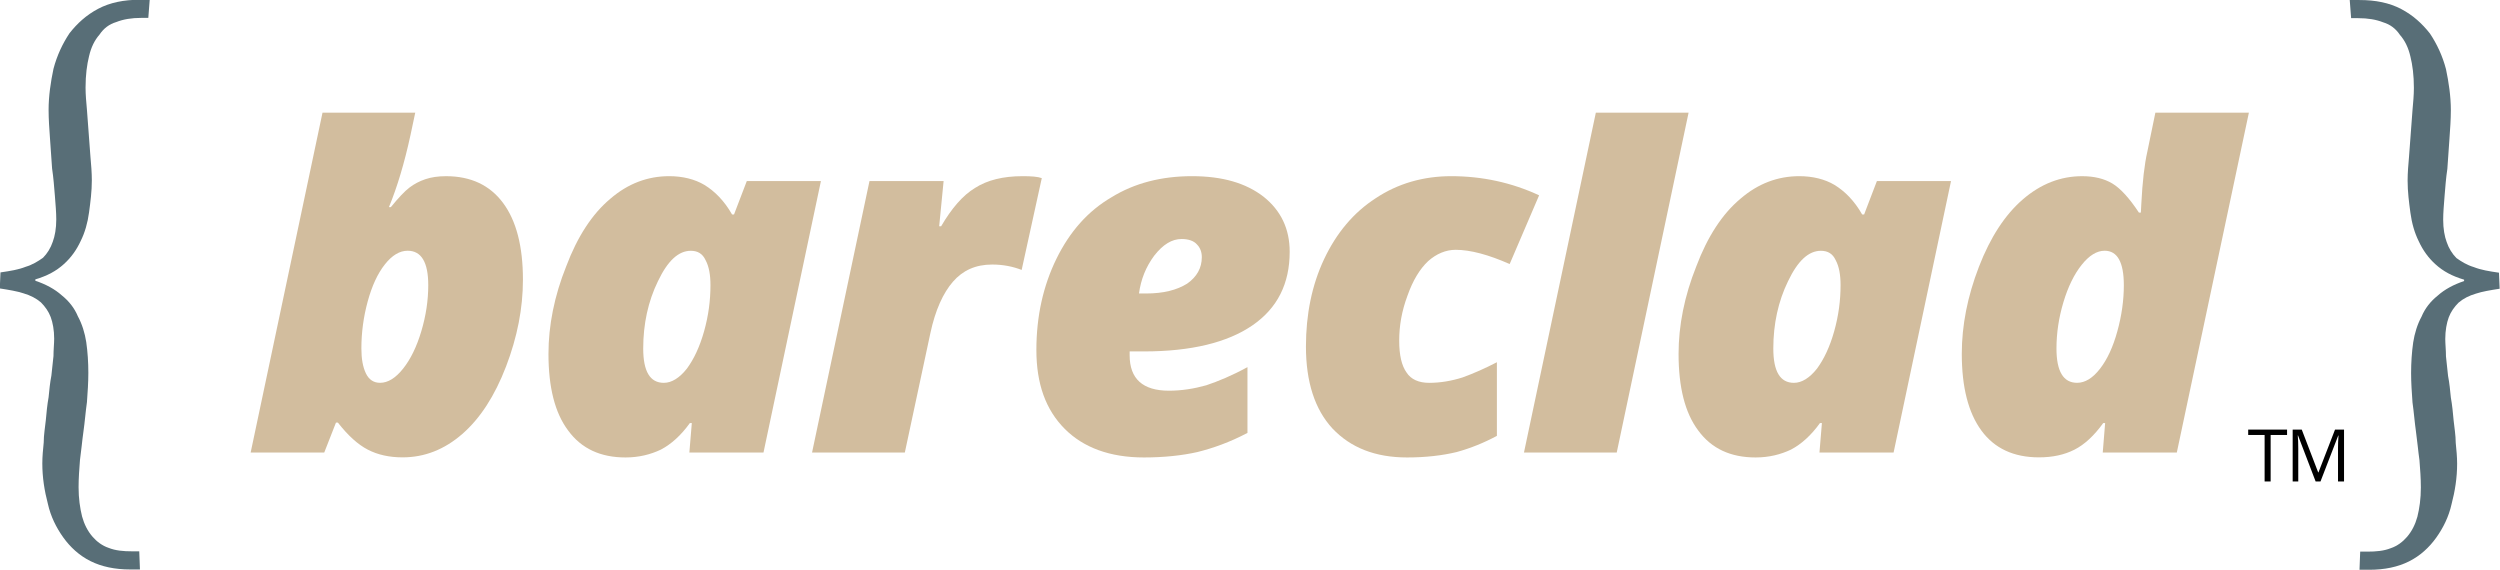 <?xml version="1.0" encoding="UTF-8" standalone="no"?>
<!DOCTYPE svg PUBLIC "-//W3C//DTD SVG 1.1//EN" "http://www.w3.org/Graphics/SVG/1.1/DTD/svg11.dtd">
<svg width="100%" height="100%" viewBox="0 0 1434 327" version="1.1" xmlns="http://www.w3.org/2000/svg" xmlns:xlink="http://www.w3.org/1999/xlink" xml:space="preserve" xmlns:serif="http://www.serif.com/" style="fill-rule:evenodd;clip-rule:evenodd;stroke-linejoin:round;stroke-miterlimit:2;">
    <g transform="matrix(1,0,0,1,-523.291,-1590.46)">
        <g transform="matrix(1,0,0,1,-106.269,163.477)">
            <g transform="matrix(1,0,0,1,8.463,-2.036)">
                <g transform="matrix(281.578,-3.08914e-14,3.08914e-14,281.578,924.155,1688.6)">
                    <path d="M0.276,-0.142C0.292,-0.142 0.308,-0.152 0.323,-0.171C0.337,-0.19 0.349,-0.215 0.358,-0.247C0.367,-0.279 0.371,-0.31 0.371,-0.341C0.371,-0.362 0.368,-0.379 0.361,-0.392C0.355,-0.405 0.345,-0.411 0.331,-0.411C0.306,-0.411 0.284,-0.391 0.264,-0.349C0.244,-0.308 0.234,-0.262 0.234,-0.212C0.234,-0.165 0.248,-0.142 0.276,-0.142ZM0.479,0L0.328,0L0.333,-0.06L0.329,-0.06C0.311,-0.035 0.291,-0.017 0.27,-0.006C0.249,0.004 0.225,0.01 0.198,0.01C0.147,0.01 0.108,-0.008 0.081,-0.045C0.054,-0.081 0.041,-0.133 0.041,-0.201C0.041,-0.259 0.053,-0.319 0.077,-0.379C0.1,-0.44 0.13,-0.486 0.167,-0.517C0.203,-0.548 0.243,-0.563 0.287,-0.563C0.314,-0.563 0.339,-0.557 0.359,-0.545C0.38,-0.532 0.399,-0.513 0.415,-0.485L0.419,-0.485L0.445,-0.553L0.596,-0.553L0.479,0Z" style="fill:rgb(210,189,158);fill-rule:nonzero;"/>
                </g>
                <g transform="matrix(281.578,-3.08914e-14,3.08914e-14,281.578,1083.79,1688.6)">
                    <path d="M0.44,-0.563C0.458,-0.563 0.471,-0.562 0.479,-0.559L0.438,-0.372C0.42,-0.379 0.4,-0.383 0.378,-0.383C0.344,-0.383 0.318,-0.371 0.298,-0.348C0.278,-0.325 0.262,-0.29 0.252,-0.243L0.2,0L0.011,0L0.128,-0.553L0.279,-0.553L0.27,-0.461L0.274,-0.461C0.295,-0.497 0.318,-0.524 0.343,-0.539C0.368,-0.555 0.4,-0.563 0.44,-0.563Z" style="fill:rgb(210,189,158);fill-rule:nonzero;"/>
                </g>
                <g transform="matrix(281.578,-3.08914e-14,3.08914e-14,281.578,1204.02,1688.6)">
                    <path d="M0.26,0.01C0.191,0.01 0.137,-0.01 0.099,-0.048C0.06,-0.087 0.041,-0.14 0.041,-0.209C0.041,-0.278 0.055,-0.34 0.082,-0.395C0.109,-0.45 0.146,-0.492 0.194,-0.52C0.241,-0.549 0.296,-0.563 0.358,-0.563C0.42,-0.563 0.468,-0.549 0.504,-0.521C0.539,-0.493 0.557,-0.456 0.557,-0.409C0.557,-0.344 0.532,-0.294 0.481,-0.259C0.43,-0.224 0.356,-0.206 0.26,-0.206L0.231,-0.206L0.231,-0.198C0.231,-0.15 0.258,-0.126 0.311,-0.126C0.337,-0.126 0.362,-0.13 0.387,-0.137C0.411,-0.145 0.44,-0.157 0.471,-0.174L0.471,-0.04C0.435,-0.021 0.401,-0.009 0.369,-0.001C0.338,0.006 0.301,0.01 0.26,0.01ZM0.337,-0.435C0.317,-0.435 0.299,-0.424 0.281,-0.401C0.264,-0.378 0.254,-0.353 0.25,-0.324L0.264,-0.324C0.3,-0.324 0.327,-0.331 0.348,-0.344C0.368,-0.358 0.378,-0.376 0.378,-0.398C0.378,-0.408 0.375,-0.417 0.368,-0.424C0.362,-0.431 0.351,-0.435 0.337,-0.435Z" style="fill:rgb(210,189,158);fill-rule:nonzero;"/>
                </g>
                <g transform="matrix(281.578,-3.08914e-14,3.08914e-14,281.578,1358.64,1688.6)">
                    <path d="M0.247,0.01C0.182,0.01 0.132,-0.01 0.095,-0.049C0.059,-0.088 0.041,-0.144 0.041,-0.216C0.041,-0.281 0.053,-0.341 0.078,-0.394C0.103,-0.447 0.138,-0.489 0.183,-0.518C0.228,-0.548 0.28,-0.563 0.337,-0.563C0.4,-0.563 0.46,-0.55 0.516,-0.524L0.456,-0.384C0.413,-0.403 0.376,-0.413 0.346,-0.413C0.326,-0.413 0.307,-0.405 0.29,-0.39C0.273,-0.374 0.259,-0.351 0.248,-0.32C0.236,-0.288 0.231,-0.258 0.231,-0.228C0.231,-0.198 0.236,-0.177 0.246,-0.163C0.255,-0.149 0.271,-0.142 0.292,-0.142C0.315,-0.142 0.338,-0.146 0.36,-0.153C0.382,-0.161 0.405,-0.171 0.43,-0.184L0.43,-0.034C0.404,-0.02 0.377,-0.009 0.348,-0.001C0.319,0.006 0.285,0.01 0.247,0.01Z" style="fill:rgb(210,189,158);fill-rule:nonzero;"/>
                </g>
                <g transform="matrix(281.578,-3.08914e-14,3.08914e-14,281.578,1572.38,1688.6)">
                    <path d="M0.276,-0.142C0.292,-0.142 0.308,-0.152 0.323,-0.171C0.337,-0.19 0.349,-0.215 0.358,-0.247C0.367,-0.279 0.371,-0.31 0.371,-0.341C0.371,-0.362 0.368,-0.379 0.361,-0.392C0.355,-0.405 0.345,-0.411 0.331,-0.411C0.306,-0.411 0.284,-0.391 0.264,-0.349C0.244,-0.308 0.234,-0.262 0.234,-0.212C0.234,-0.165 0.248,-0.142 0.276,-0.142ZM0.479,0L0.328,0L0.333,-0.06L0.329,-0.06C0.311,-0.035 0.291,-0.017 0.27,-0.006C0.249,0.004 0.225,0.01 0.198,0.01C0.147,0.01 0.108,-0.008 0.081,-0.045C0.054,-0.081 0.041,-0.133 0.041,-0.201C0.041,-0.259 0.053,-0.319 0.077,-0.379C0.1,-0.44 0.13,-0.486 0.167,-0.517C0.203,-0.548 0.243,-0.563 0.287,-0.563C0.314,-0.563 0.339,-0.557 0.359,-0.545C0.38,-0.532 0.399,-0.513 0.415,-0.485L0.419,-0.485L0.445,-0.553L0.596,-0.553L0.479,0Z" style="fill:rgb(210,189,158);fill-rule:nonzero;"/>
                </g>
                <path d="M1857.42,1493.64L1911.06,1493.64L1869.71,1688.61L1827.23,1688.61L1828.6,1671.69L1827.5,1671.69C1822.28,1678.93 1816.78,1684.02 1811,1686.95C1805.23,1689.89 1798.45,1691.36 1790.65,1691.36C1776.17,1691.36 1765.17,1686.25 1757.66,1676.03C1750.14,1665.81 1746.38,1651.12 1746.38,1631.96C1746.38,1615.64 1749.66,1599.01 1756.21,1582.05C1762.77,1565.09 1771.18,1552.19 1781.44,1543.35C1791.71,1534.5 1803.03,1530.08 1815.4,1530.08C1822.28,1530.08 1828.05,1531.48 1832.73,1534.27C1837.4,1537.07 1842.49,1542.64 1847.99,1550.98L1849.09,1550.98L1849.36,1545.89C1850.01,1533.24 1851.15,1523.3 1852.8,1516.06L1857.42,1493.64ZM1812.52,1648.6C1817.1,1648.6 1821.48,1645.91 1825.65,1640.55C1829.82,1635.19 1833.14,1628.02 1835.61,1619.04C1838.09,1610.05 1839.33,1601.25 1839.33,1592.64C1839.33,1579.44 1835.66,1572.84 1828.33,1572.84C1823.84,1572.84 1819.44,1575.54 1815.13,1580.95C1810.82,1586.36 1807.34,1593.49 1804.68,1602.33C1802.02,1611.18 1800.69,1620.04 1800.69,1628.93C1800.69,1642.04 1804.63,1648.6 1812.52,1648.6Z" style="fill:rgb(210,189,158);fill-rule:nonzero;"/>
                <path d="M1536.47,1493.64L1589.67,1493.64L1548.45,1688.61L1495.24,1688.61L1536.47,1493.64Z" style="fill:rgb(210,189,158);fill-rule:nonzero;"/>
                <path d="M859.285,1493.64L856.571,1506.43C853.088,1522.47 848.964,1536.27 844.197,1547.82L845.297,1547.82C849.697,1542.41 853.249,1538.67 855.953,1536.61C858.657,1534.55 861.704,1532.94 865.096,1531.8C868.487,1530.65 872.428,1530.08 876.92,1530.08C891.127,1530.08 902.034,1535.19 909.642,1545.41C917.25,1555.63 921.054,1570.32 921.054,1589.48C921.054,1605.79 917.823,1622.38 911.361,1639.25C904.899,1656.11 896.535,1669.01 886.269,1677.95C876.003,1686.89 864.592,1691.36 852.034,1691.36C844.427,1691.36 837.781,1689.89 832.098,1686.95C826.416,1684.02 820.687,1678.84 814.912,1671.42L813.812,1671.42L807.075,1688.61L764.866,1688.61L806.09,1493.64L859.285,1493.64ZM854.922,1572.84C850.339,1572.84 845.985,1575.45 841.86,1580.68C837.735,1585.9 834.459,1592.96 832.03,1601.85C829.601,1610.74 828.386,1619.77 828.386,1628.93C828.386,1634.89 829.257,1639.66 830.998,1643.23C832.74,1646.81 835.444,1648.6 839.11,1648.6C843.602,1648.6 848.001,1645.89 852.309,1640.48C856.617,1635.08 860.1,1627.93 862.758,1619.04C865.417,1610.14 866.746,1601.35 866.746,1592.64C866.746,1579.44 862.804,1572.84 854.922,1572.84Z" style="fill:rgb(210,189,158);fill-rule:nonzero;"/>
            </g>
            <g>
                <g transform="matrix(1.432,0,0,1.432,-512.769,-2173.06)">
                    <g transform="matrix(279.317,0,0,279.317,788.133,2696.57)">
                        <path d="M0.035,-0.263C0.049,-0.265 0.061,-0.267 0.071,-0.271C0.081,-0.274 0.089,-0.279 0.096,-0.284C0.102,-0.29 0.107,-0.298 0.11,-0.307C0.113,-0.315 0.115,-0.326 0.115,-0.339C0.115,-0.349 0.114,-0.36 0.113,-0.373C0.112,-0.385 0.111,-0.399 0.109,-0.412C0.108,-0.426 0.107,-0.441 0.106,-0.455C0.105,-0.469 0.104,-0.483 0.104,-0.496C0.104,-0.516 0.107,-0.536 0.111,-0.555C0.116,-0.574 0.124,-0.591 0.134,-0.606C0.145,-0.62 0.158,-0.632 0.175,-0.641C0.192,-0.65 0.212,-0.654 0.235,-0.654L0.246,-0.654C0.247,-0.654 0.248,-0.654 0.249,-0.654L0.247,-0.628C0.247,-0.628 0.246,-0.628 0.245,-0.628L0.242,-0.628L0.237,-0.628C0.223,-0.628 0.211,-0.626 0.201,-0.622C0.191,-0.619 0.183,-0.613 0.177,-0.604C0.17,-0.596 0.165,-0.586 0.162,-0.573C0.159,-0.561 0.157,-0.546 0.157,-0.528C0.157,-0.518 0.158,-0.507 0.159,-0.496L0.164,-0.429C0.165,-0.418 0.166,-0.406 0.166,-0.395C0.166,-0.379 0.164,-0.364 0.162,-0.349C0.16,-0.334 0.156,-0.32 0.15,-0.308C0.144,-0.295 0.136,-0.284 0.126,-0.275C0.115,-0.265 0.102,-0.258 0.085,-0.253L0.085,-0.251C0.1,-0.246 0.113,-0.239 0.123,-0.23C0.133,-0.222 0.141,-0.212 0.146,-0.2C0.152,-0.189 0.156,-0.176 0.158,-0.163C0.16,-0.149 0.161,-0.134 0.161,-0.119C0.161,-0.105 0.16,-0.091 0.159,-0.077C0.157,-0.063 0.156,-0.049 0.154,-0.035C0.152,-0.021 0.151,-0.008 0.149,0.006C0.148,0.019 0.147,0.032 0.147,0.045C0.147,0.061 0.149,0.075 0.152,0.087C0.155,0.098 0.16,0.108 0.167,0.116C0.173,0.123 0.181,0.129 0.19,0.132C0.2,0.136 0.211,0.137 0.224,0.137L0.231,0.137C0.232,0.137 0.233,0.137 0.234,0.137L0.235,0.163L0.228,0.163L0.221,0.163C0.199,0.163 0.18,0.159 0.164,0.151C0.148,0.143 0.135,0.131 0.125,0.117C0.115,0.103 0.107,0.087 0.103,0.069C0.098,0.05 0.095,0.031 0.095,0.011C0.095,0.001 0.096,-0.009 0.097,-0.019C0.097,-0.03 0.099,-0.041 0.1,-0.051C0.101,-0.062 0.102,-0.073 0.104,-0.084C0.105,-0.094 0.106,-0.105 0.108,-0.115C0.109,-0.125 0.11,-0.134 0.111,-0.143C0.111,-0.152 0.112,-0.161 0.112,-0.168C0.112,-0.18 0.11,-0.191 0.107,-0.199C0.104,-0.207 0.099,-0.214 0.093,-0.22C0.086,-0.226 0.078,-0.23 0.068,-0.233C0.059,-0.236 0.047,-0.238 0.034,-0.24L0.035,-0.263Z" style="fill:rgb(88,110,119);fill-rule:nonzero;"/>
                    </g>
                </g>
                <g transform="matrix(-1,0,0,1,2865.1,-1007.97)">
                    <g transform="matrix(400,0,0,400,788.133,2696.57)">
                        <path d="M0.035,-0.263C0.049,-0.265 0.061,-0.267 0.071,-0.271C0.081,-0.274 0.089,-0.279 0.096,-0.284C0.102,-0.29 0.107,-0.298 0.11,-0.307C0.113,-0.315 0.115,-0.326 0.115,-0.339C0.115,-0.349 0.114,-0.36 0.113,-0.373C0.112,-0.385 0.111,-0.399 0.109,-0.412C0.108,-0.426 0.107,-0.441 0.106,-0.455C0.105,-0.469 0.104,-0.483 0.104,-0.496C0.104,-0.516 0.107,-0.536 0.111,-0.555C0.116,-0.574 0.124,-0.591 0.134,-0.606C0.145,-0.62 0.158,-0.632 0.175,-0.641C0.192,-0.65 0.212,-0.654 0.235,-0.654L0.246,-0.654C0.247,-0.654 0.248,-0.654 0.249,-0.654L0.247,-0.628C0.247,-0.628 0.246,-0.628 0.245,-0.628L0.242,-0.628L0.237,-0.628C0.223,-0.628 0.211,-0.626 0.201,-0.622C0.191,-0.619 0.183,-0.613 0.177,-0.604C0.17,-0.596 0.165,-0.586 0.162,-0.573C0.159,-0.561 0.157,-0.546 0.157,-0.528C0.157,-0.518 0.158,-0.507 0.159,-0.496L0.164,-0.429C0.165,-0.418 0.166,-0.406 0.166,-0.395C0.166,-0.379 0.164,-0.364 0.162,-0.349C0.16,-0.334 0.156,-0.32 0.15,-0.308C0.144,-0.295 0.136,-0.284 0.126,-0.275C0.115,-0.265 0.102,-0.258 0.085,-0.253L0.085,-0.251C0.1,-0.246 0.113,-0.239 0.123,-0.23C0.133,-0.222 0.141,-0.212 0.146,-0.2C0.152,-0.189 0.156,-0.176 0.158,-0.163C0.16,-0.149 0.161,-0.134 0.161,-0.119C0.161,-0.105 0.16,-0.091 0.159,-0.077C0.157,-0.063 0.156,-0.049 0.154,-0.035C0.152,-0.021 0.151,-0.008 0.149,0.006C0.148,0.019 0.147,0.032 0.147,0.045C0.147,0.061 0.149,0.075 0.152,0.087C0.155,0.098 0.16,0.108 0.167,0.116C0.173,0.123 0.181,0.129 0.19,0.132C0.2,0.136 0.211,0.137 0.224,0.137L0.231,0.137C0.232,0.137 0.233,0.137 0.234,0.137L0.235,0.163L0.228,0.163L0.221,0.163C0.199,0.163 0.18,0.159 0.164,0.151C0.148,0.143 0.135,0.131 0.125,0.117C0.115,0.103 0.107,0.087 0.103,0.069C0.098,0.05 0.095,0.031 0.095,0.011C0.095,0.001 0.096,-0.009 0.097,-0.019C0.097,-0.03 0.099,-0.041 0.1,-0.051C0.101,-0.062 0.102,-0.073 0.104,-0.084C0.105,-0.094 0.106,-0.105 0.108,-0.115C0.109,-0.125 0.11,-0.134 0.111,-0.143C0.111,-0.152 0.112,-0.161 0.112,-0.168C0.112,-0.18 0.11,-0.191 0.107,-0.199C0.104,-0.207 0.099,-0.214 0.093,-0.22C0.086,-0.226 0.078,-0.23 0.068,-0.233C0.059,-0.236 0.047,-0.238 0.034,-0.24L0.035,-0.263Z" style="fill:rgb(88,110,119);fill-rule:nonzero;"/>
                    </g>
                </g>
            </g>
            <g transform="matrix(0.148,0,0,0.148,1777.64,1330.71)">
                <g transform="matrix(281.578,0,0,281.578,953.434,2516.51)">
                    <path d="M0.318,0L0.235,0L0.235,-0.64L0.009,-0.64L0.009,-0.714L0.544,-0.714L0.544,-0.64L0.318,-0.64L0.318,0Z" style="fill-rule:nonzero;"/>
                </g>
                <g transform="matrix(281.578,0,0,281.578,1100.76,2516.51)">
                    <path d="M0.414,0L0.172,-0.633L0.168,-0.633C0.173,-0.583 0.175,-0.523 0.175,-0.454L0.175,0L0.098,0L0.098,-0.714L0.223,-0.714L0.449,-0.125L0.453,-0.125L0.681,-0.714L0.805,-0.714L0.805,0L0.722,0L0.722,-0.46C0.722,-0.513 0.724,-0.57 0.729,-0.632L0.725,-0.632L0.481,0L0.414,0Z" style="fill-rule:nonzero;"/>
                </g>
            </g>
        </g>
    </g>
</svg>
